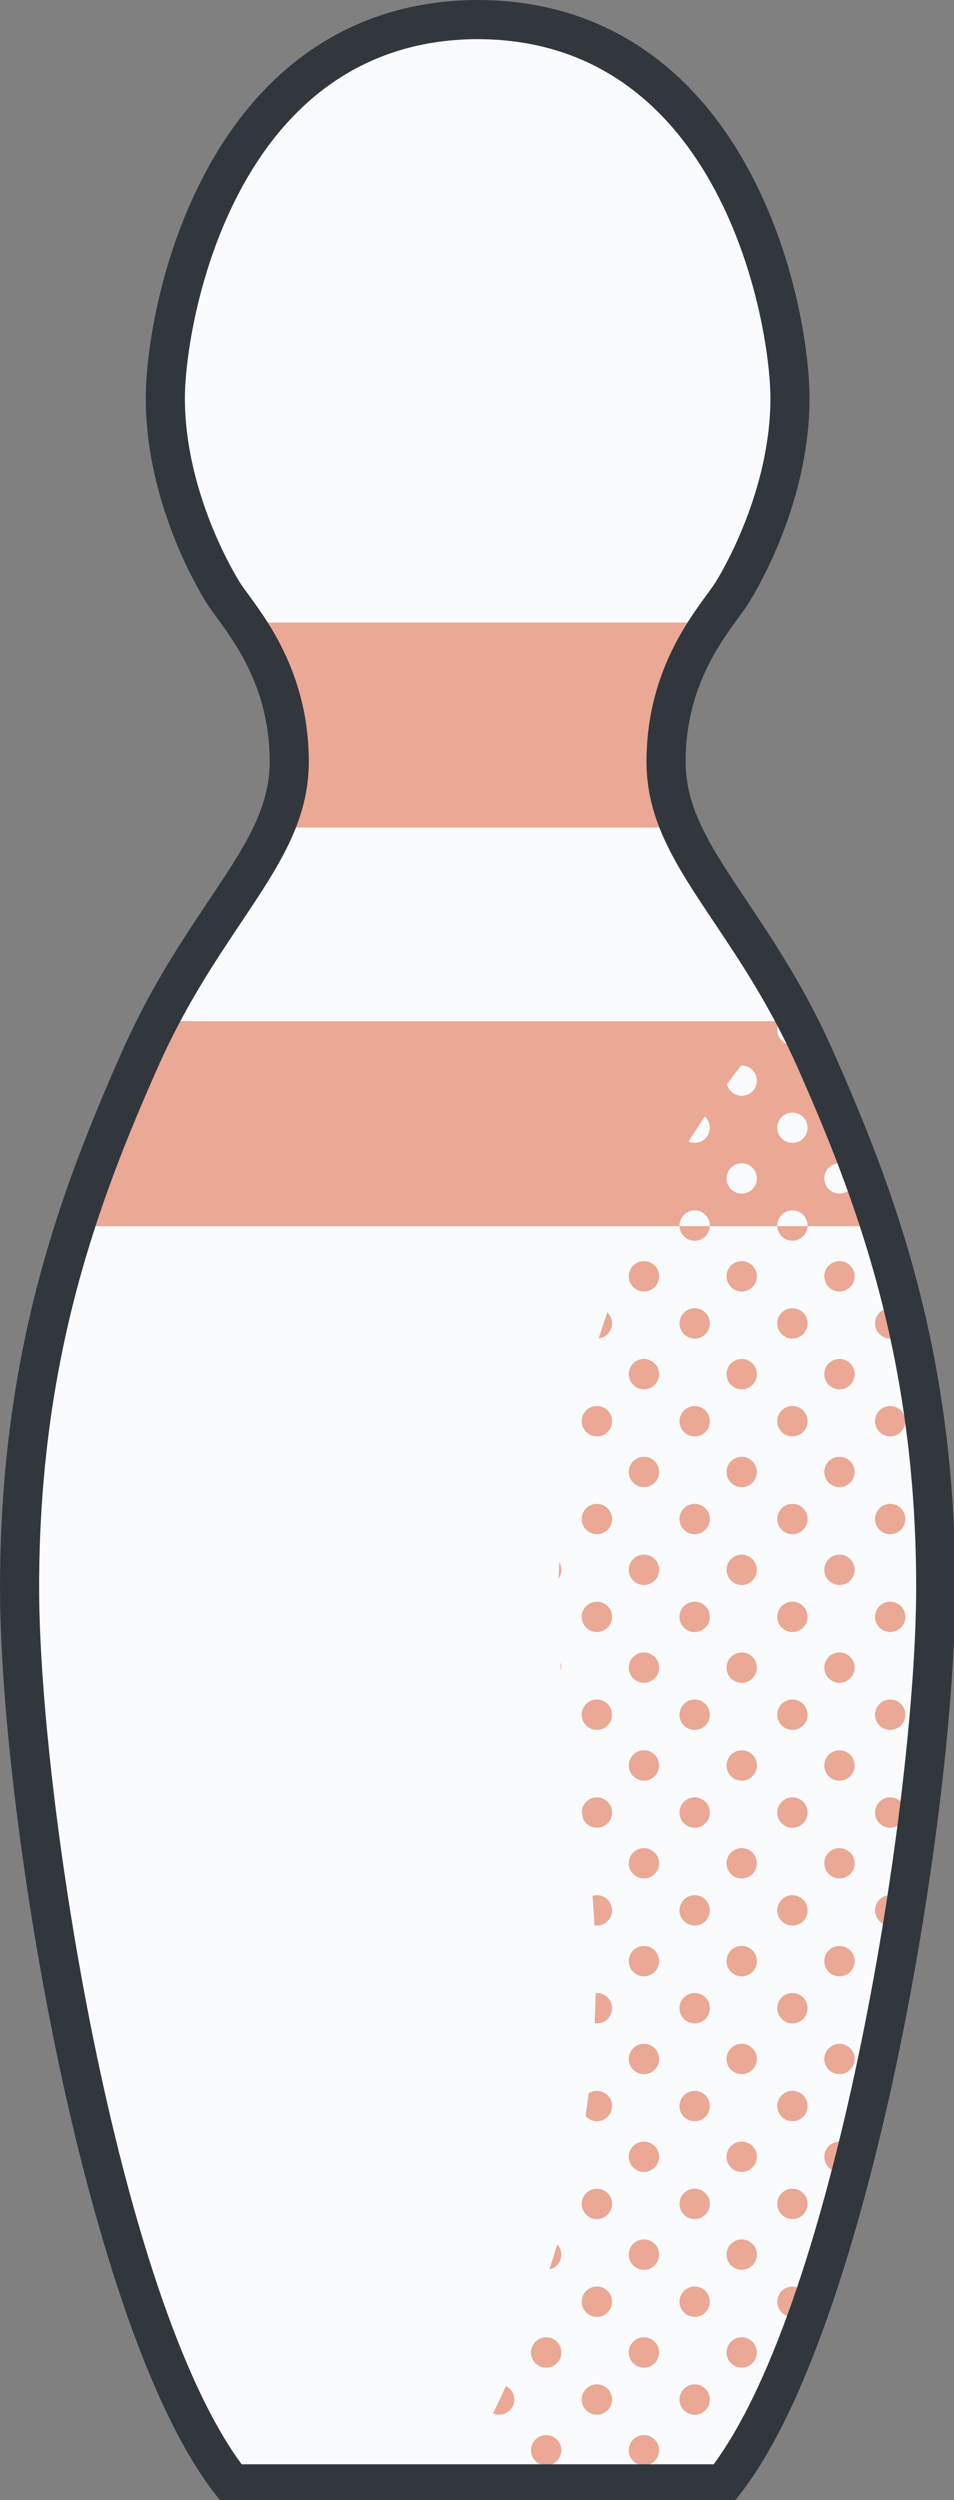 <?xml version="1.0" encoding="UTF-8" standalone="no"?>
<svg
   xmlns:dc="http://purl.org/dc/elements/1.1/"
   xmlns:cc="http://creativecommons.org/ns#"
   xmlns:rdf="http://www.w3.org/1999/02/22-rdf-syntax-ns#"
   xmlns:svg="http://www.w3.org/2000/svg"
   xmlns="http://www.w3.org/2000/svg"
   xmlns:sodipodi="http://sodipodi.sourceforge.net/DTD/sodipodi-0.dtd"
   xmlns:inkscape="http://www.inkscape.org/namespaces/inkscape"
   sodipodi:docname="pin.svg"
   inkscape:version="1.0 (4035a4fb49, 2020-05-01)"
   id="svg802"
   version="1.1"
   viewBox="0 0 51.717 135.444"
   height="135.444mm"
   width="51.717mm">
  <rect x="0" y="0" width="51.717" height="135.444" fill="#808080" stroke="none"/>
  <defs
     id="defs796" />
  <sodipodi:namedview
     inkscape:window-maximized="1"
     inkscape:window-y="-8"
     inkscape:window-x="-8"
     inkscape:window-height="1017"
     inkscape:window-width="1920"
     showgrid="false"
     inkscape:document-rotation="0"
     inkscape:current-layer="layer1"
     inkscape:document-units="mm"
     inkscape:cy="311.18433"
     inkscape:cx="110.3486"
     inkscape:zoom="0.34074713"
     inkscape:pageshadow="2"
     inkscape:pageopacity="0.0"
     borderopacity="1.0"
     bordercolor="#666666"
     pagecolor="#ffffff"
     id="base" />
  <g
     transform="translate(-76.637,-65.832)"
     id="layer1"
     inkscape:groupmode="layer"
     inkscape:label="Calque 1">
    <g
       id="g222"
       transform="matrix(0.265,0,0,0.265,75.051,65.832)">
      <path
         id="path2"
         fill="#f9fbfc"
         d="M 172.961,216.965 C 159.599,186.696 142.24,174.74 142.24,155.714 c 0,-19.026 10.521,-29.768 13.526,-34.576 3.005,-4.808 11.822,-21.143 11.822,-39.717 0,-18.542 -11.802,-77.214 -63.717,-77.416 L 103.651,4 C 51.735,4.202 39.807,62.879 39.807,81.421 c 0,18.574 8.817,34.909 11.822,39.717 3.005,4.808 13.526,15.549 13.526,34.576 0,19.027 -17.359,30.982 -30.721,61.251 -13.362,30.268 -24.442,61.587 -24.442,107.537 0,45.95 17.327,150.394 43.452,183.276 h 50.113 0.283 50.113 c 26.124,-32.881 43.452,-137.326 43.452,-183.276 -0.001,-45.95 -11.082,-77.269 -24.444,-107.537 z" />
      <g
         id="g196"
         fill="#eaa895">
        <g
           id="g190">
          <path
             id="path4"
             d="m 194.612,300.919 c 0,1.322 0.831,2.444 1.997,2.89 -0.147,-1.869 -0.312,-3.714 -0.498,-5.534 -0.895,0.544 -1.499,1.52 -1.499,2.644 z" />
          <path
             id="path6"
             d="m 197.399,323.989 c -0.004,-2.076 -0.034,-4.116 -0.083,-6.132 -1.523,0.197 -2.704,1.485 -2.704,3.062 0,1.605 1.224,2.91 2.787,3.07 z" />
          <path
             id="path8"
             d="m 194.612,340.919 c 0,1.332 0.845,2.459 2.024,2.898 0.143,-2.025 0.265,-3.995 0.369,-5.912 -1.37,0.323 -2.393,1.546 -2.393,3.014 z" />
          <path
             id="path10"
             d="m 194.612,360.919 c 0,0.491 0.124,0.949 0.328,1.362 0.122,-1.102 0.241,-2.196 0.354,-3.281 -0.421,0.529 -0.682,1.19 -0.682,1.919 z" />
          <path
             id="path12"
             d="m 184.988,250.542 c 0,1.307 0.811,2.42 1.956,2.877 -0.3,-0.967 -0.6,-1.935 -0.909,-2.891 h -1.045 c 0,0.005 -0.002,0.01 -0.002,0.014 z" />
          <path
             id="path14"
             d="m 177.714,257.816 c -1.713,0 -3.102,1.389 -3.102,3.103 0,1.713 1.389,3.102 3.102,3.102 1.713,0 3.102,-1.389 3.102,-3.102 0,-1.713 -1.389,-3.103 -3.102,-3.103 z" />
          <path
             id="path16"
             d="m 188.091,267.44 c -1.713,0 -3.102,1.389 -3.102,3.103 0,1.713 1.389,3.102 3.102,3.102 1.713,0 3.102,-1.389 3.102,-3.102 0,-1.714 -1.389,-3.103 -3.102,-3.103 z" />
          <path
             id="path18"
             d="m 177.714,277.816 c -1.713,0 -3.102,1.389 -3.102,3.103 0,1.713 1.389,3.102 3.102,3.102 1.713,0 3.102,-1.389 3.102,-3.102 0,-1.713 -1.389,-3.103 -3.102,-3.103 z" />
          <path
             id="path20"
             d="m 188.091,287.44 c -1.713,0 -3.102,1.389 -3.102,3.103 0,1.713 1.389,3.102 3.102,3.102 1.713,0 3.102,-1.389 3.102,-3.102 0,-1.714 -1.389,-3.103 -3.102,-3.103 z" />
          <path
             id="path22"
             d="m 177.714,297.816 c -1.713,0 -3.102,1.389 -3.102,3.103 0,1.713 1.389,3.102 3.102,3.102 1.713,0 3.102,-1.389 3.102,-3.102 0,-1.713 -1.389,-3.103 -3.102,-3.103 z" />
          <path
             id="path24"
             d="m 188.091,307.44 c -1.713,0 -3.102,1.389 -3.102,3.103 0,1.713 1.389,3.102 3.102,3.102 1.713,0 3.102,-1.389 3.102,-3.102 0,-1.714 -1.389,-3.103 -3.102,-3.103 z" />
          <path
             id="path26"
             d="m 177.714,317.816 c -1.713,0 -3.102,1.389 -3.102,3.103 0,1.713 1.389,3.102 3.102,3.102 1.713,0 3.102,-1.389 3.102,-3.102 0,-1.713 -1.389,-3.103 -3.102,-3.103 z" />
          <path
             id="path28"
             d="m 188.091,327.44 c -1.713,0 -3.102,1.389 -3.102,3.103 0,1.713 1.389,3.102 3.102,3.102 1.713,0 3.102,-1.389 3.102,-3.102 0,-1.714 -1.389,-3.103 -3.102,-3.103 z" />
          <path
             id="path30"
             d="m 177.714,337.816 c -1.713,0 -3.102,1.389 -3.102,3.103 0,1.713 1.389,3.102 3.102,3.102 1.713,0 3.102,-1.389 3.102,-3.102 0,-1.713 -1.389,-3.103 -3.102,-3.103 z" />
          <path
             id="path32"
             d="m 188.091,347.44 c -1.713,0 -3.102,1.389 -3.102,3.103 0,1.713 1.389,3.102 3.102,3.102 1.713,0 3.102,-1.389 3.102,-3.102 0,-1.714 -1.389,-3.103 -3.102,-3.103 z" />
          <path
             id="path34"
             d="m 177.714,357.816 c -1.713,0 -3.102,1.389 -3.102,3.103 0,1.713 1.389,3.102 3.102,3.102 1.713,0 3.102,-1.389 3.102,-3.102 0,-1.713 -1.389,-3.103 -3.102,-3.103 z" />
          <path
             id="path36"
             d="m 188.091,367.44 c -1.713,0 -3.102,1.389 -3.102,3.103 0,1.713 1.389,3.102 3.102,3.102 1.713,0 3.102,-1.389 3.102,-3.102 0,-1.714 -1.389,-3.103 -3.102,-3.103 z" />
          <path
             id="path38"
             d="m 177.714,377.816 c -1.713,0 -3.102,1.389 -3.102,3.103 0,1.713 1.389,3.102 3.102,3.102 1.713,0 3.102,-1.389 3.102,-3.102 0,-1.713 -1.389,-3.103 -3.102,-3.103 z" />
          <path
             id="path40"
             d="m 188.091,387.44 c -1.713,0 -3.102,1.389 -3.102,3.103 0,1.713 1.389,3.102 3.102,3.102 1.244,0 2.31,-0.737 2.804,-1.795 0.088,-0.548 0.177,-1.097 0.264,-1.644 -0.17,-1.553 -1.47,-2.766 -3.068,-2.766 z" />
          <path
             id="path42"
             d="m 177.714,397.816 c -1.713,0 -3.102,1.389 -3.102,3.103 0,1.713 1.389,3.102 3.102,3.102 1.713,0 3.102,-1.389 3.102,-3.102 0,-1.713 -1.389,-3.103 -3.102,-3.103 z" />
          <path
             id="path44"
             d="m 184.988,410.543 c 0,1.337 0.851,2.466 2.037,2.902 0.395,-1.998 0.781,-3.998 1.155,-5.996 -0.03,-0.001 -0.059,-0.009 -0.089,-0.009 -1.714,0 -3.103,1.389 -3.103,3.103 z" />
          <path
             id="path46"
             d="m 177.714,417.816 c -1.713,0 -3.102,1.389 -3.102,3.103 0,1.713 1.389,3.102 3.102,3.102 1.713,0 3.102,-1.389 3.102,-3.102 0,-1.713 -1.389,-3.103 -3.102,-3.103 z" />
          <path
             id="path48"
             d="m 177.714,437.816 c -1.713,0 -3.102,1.389 -3.102,3.103 0,1.713 1.389,3.102 3.102,3.102 1.287,0 2.391,-0.784 2.86,-1.901 0.066,-0.259 0.133,-0.516 0.199,-0.776 0.02,-0.14 0.043,-0.28 0.043,-0.425 0,-1.713 -1.389,-3.103 -3.102,-3.103 z" />
          <path
             id="path50"
             d="m 174.612,460.919 c 0,0.465 0.11,0.902 0.293,1.298 0.407,-1.301 0.808,-2.616 1.205,-3.942 -0.895,0.545 -1.498,1.52 -1.498,2.644 z" />
          <path
             id="path52"
             d="m 164.988,250.542 c 0,1.713 1.389,3.102 3.102,3.102 1.713,0 3.102,-1.389 3.102,-3.102 0,-0.005 -0.002,-0.009 -0.002,-0.014 h -6.202 c 0.002,0.005 0,0.01 0,0.014 z" />
          <path
             id="path54"
             d="m 157.714,257.816 c -1.713,0 -3.102,1.389 -3.102,3.103 0,1.713 1.389,3.102 3.102,3.102 1.713,0 3.102,-1.389 3.102,-3.102 0,-1.713 -1.389,-3.103 -3.102,-3.103 z" />
          <path
             id="path56"
             d="m 168.091,267.44 c -1.713,0 -3.102,1.389 -3.102,3.103 0,1.713 1.389,3.102 3.102,3.102 1.713,0 3.102,-1.389 3.102,-3.102 0,-1.714 -1.389,-3.103 -3.102,-3.103 z" />
          <path
             id="path58"
             d="m 157.714,277.816 c -1.713,0 -3.102,1.389 -3.102,3.103 0,1.713 1.389,3.102 3.102,3.102 1.713,0 3.102,-1.389 3.102,-3.102 0,-1.713 -1.389,-3.103 -3.102,-3.103 z" />
          <path
             id="path60"
             d="m 168.091,287.44 c -1.713,0 -3.102,1.389 -3.102,3.103 0,1.713 1.389,3.102 3.102,3.102 1.713,0 3.102,-1.389 3.102,-3.102 0,-1.714 -1.389,-3.103 -3.102,-3.103 z" />
          <path
             id="path62"
             d="m 157.714,297.816 c -1.713,0 -3.102,1.389 -3.102,3.103 0,1.713 1.389,3.102 3.102,3.102 1.713,0 3.102,-1.389 3.102,-3.102 0,-1.713 -1.389,-3.103 -3.102,-3.103 z" />
          <path
             id="path64"
             d="m 168.091,307.44 c -1.713,0 -3.102,1.389 -3.102,3.103 0,1.713 1.389,3.102 3.102,3.102 1.713,0 3.102,-1.389 3.102,-3.102 0,-1.714 -1.389,-3.103 -3.102,-3.103 z" />
          <path
             id="path66"
             d="m 157.714,317.816 c -1.713,0 -3.102,1.389 -3.102,3.103 0,1.713 1.389,3.102 3.102,3.102 1.713,0 3.102,-1.389 3.102,-3.102 0,-1.713 -1.389,-3.103 -3.102,-3.103 z" />
          <path
             id="path68"
             d="m 168.091,327.44 c -1.713,0 -3.102,1.389 -3.102,3.103 0,1.713 1.389,3.102 3.102,3.102 1.713,0 3.102,-1.389 3.102,-3.102 0,-1.714 -1.389,-3.103 -3.102,-3.103 z" />
          <path
             id="path70"
             d="m 157.714,337.816 c -1.713,0 -3.102,1.389 -3.102,3.103 0,1.713 1.389,3.102 3.102,3.102 1.713,0 3.102,-1.389 3.102,-3.102 0,-1.713 -1.389,-3.103 -3.102,-3.103 z" />
          <path
             id="path72"
             d="m 168.091,347.44 c -1.713,0 -3.102,1.389 -3.102,3.103 0,1.713 1.389,3.102 3.102,3.102 1.713,0 3.102,-1.389 3.102,-3.102 0,-1.714 -1.389,-3.103 -3.102,-3.103 z" />
          <path
             id="path74"
             d="m 157.714,357.816 c -1.713,0 -3.102,1.389 -3.102,3.103 0,1.713 1.389,3.102 3.102,3.102 1.713,0 3.102,-1.389 3.102,-3.102 0,-1.713 -1.389,-3.103 -3.102,-3.103 z" />
          <path
             id="path76"
             d="m 168.091,367.44 c -1.713,0 -3.102,1.389 -3.102,3.103 0,1.713 1.389,3.102 3.102,3.102 1.713,0 3.102,-1.389 3.102,-3.102 0,-1.714 -1.389,-3.103 -3.102,-3.103 z" />
          <path
             id="path78"
             d="m 157.714,377.816 c -1.713,0 -3.102,1.389 -3.102,3.103 0,1.713 1.389,3.102 3.102,3.102 1.713,0 3.102,-1.389 3.102,-3.102 0,-1.713 -1.389,-3.103 -3.102,-3.103 z" />
          <path
             id="path80"
             d="m 168.091,387.44 c -1.713,0 -3.102,1.389 -3.102,3.103 0,1.713 1.389,3.102 3.102,3.102 1.713,0 3.102,-1.389 3.102,-3.102 0,-1.714 -1.389,-3.103 -3.102,-3.103 z" />
          <path
             id="path82"
             d="m 157.714,397.816 c -1.713,0 -3.102,1.389 -3.102,3.103 0,1.713 1.389,3.102 3.102,3.102 1.713,0 3.102,-1.389 3.102,-3.102 0,-1.713 -1.389,-3.103 -3.102,-3.103 z" />
          <path
             id="path84"
             d="m 168.091,407.44 c -1.713,0 -3.102,1.389 -3.102,3.103 0,1.713 1.389,3.102 3.102,3.102 1.713,0 3.102,-1.389 3.102,-3.102 0,-1.714 -1.389,-3.103 -3.102,-3.103 z" />
          <path
             id="path86"
             d="m 157.714,417.816 c -1.713,0 -3.102,1.389 -3.102,3.103 0,1.713 1.389,3.102 3.102,3.102 1.713,0 3.102,-1.389 3.102,-3.102 0,-1.713 -1.389,-3.103 -3.102,-3.103 z" />
          <path
             id="path88"
             d="m 168.091,427.44 c -1.713,0 -3.102,1.389 -3.102,3.103 0,1.713 1.389,3.102 3.102,3.102 1.713,0 3.102,-1.389 3.102,-3.102 0,-1.714 -1.389,-3.103 -3.102,-3.103 z" />
          <path
             id="path90"
             d="m 157.714,437.816 c -1.713,0 -3.102,1.389 -3.102,3.103 0,1.713 1.389,3.102 3.102,3.102 1.713,0 3.102,-1.389 3.102,-3.102 0,-1.713 -1.389,-3.103 -3.102,-3.103 z" />
          <path
             id="path92"
             d="m 168.091,447.44 c -1.713,0 -3.102,1.389 -3.102,3.103 0,1.713 1.389,3.102 3.102,3.102 1.713,0 3.102,-1.389 3.102,-3.102 0,-1.714 -1.389,-3.103 -3.102,-3.103 z" />
          <path
             id="path94"
             d="m 157.714,457.816 c -1.713,0 -3.102,1.389 -3.102,3.103 0,1.713 1.389,3.102 3.102,3.102 1.713,0 3.102,-1.389 3.102,-3.102 0,-1.713 -1.389,-3.103 -3.102,-3.103 z" />
          <path
             id="path96"
             d="m 168.091,467.44 c -1.713,0 -3.102,1.389 -3.102,3.103 0,1.713 1.389,3.102 3.102,3.102 1.713,0 3.102,-1.389 3.102,-3.102 0,-1.714 -1.389,-3.103 -3.102,-3.103 z" />
          <path
             id="path98"
             d="m 157.714,477.816 c -1.713,0 -3.102,1.389 -3.102,3.103 0,1.713 1.389,3.102 3.102,3.102 1.713,0 3.102,-1.389 3.102,-3.102 0,-1.713 -1.389,-3.103 -3.102,-3.103 z" />
          <path
             id="path100"
             d="m 157.714,497.816 c -1.713,0 -3.102,1.389 -3.102,3.103 0,1.389 0.919,2.551 2.178,2.946 1.066,-1.589 2.118,-3.285 3.152,-5.099 -0.565,-0.583 -1.352,-0.95 -2.228,-0.95 z" />
          <path
             id="path102"
             d="m 144.988,250.542 c 0,1.713 1.389,3.102 3.102,3.102 1.713,0 3.102,-1.389 3.102,-3.102 0,-0.005 -0.002,-0.009 -0.002,-0.014 h -6.202 c 0.002,0.005 0,0.01 0,0.014 z" />
          <path
             id="path104"
             d="m 134.612,260.919 c 0,1.713 1.389,3.102 3.102,3.102 1.713,0 3.102,-1.389 3.102,-3.102 0,-1.713 -1.389,-3.103 -3.102,-3.103 -1.713,0 -3.102,1.39 -3.102,3.103 z" />
          <path
             id="path106"
             d="m 148.091,267.44 c -1.713,0 -3.102,1.389 -3.102,3.103 0,1.713 1.389,3.102 3.102,3.102 1.713,0 3.102,-1.389 3.102,-3.102 0,-1.714 -1.389,-3.103 -3.102,-3.103 z" />
          <path
             id="path108"
             d="m 137.714,277.816 c -1.713,0 -3.102,1.389 -3.102,3.103 0,1.713 1.389,3.102 3.102,3.102 1.713,0 3.102,-1.389 3.102,-3.102 0,-1.713 -1.389,-3.103 -3.102,-3.103 z" />
          <path
             id="path110"
             d="m 148.091,287.44 c -1.713,0 -3.102,1.389 -3.102,3.103 0,1.713 1.389,3.102 3.102,3.102 1.713,0 3.102,-1.389 3.102,-3.102 0,-1.714 -1.389,-3.103 -3.102,-3.103 z" />
          <path
             id="path112"
             d="m 137.714,297.816 c -1.713,0 -3.102,1.389 -3.102,3.103 0,1.713 1.389,3.102 3.102,3.102 1.713,0 3.102,-1.389 3.102,-3.102 0,-1.713 -1.389,-3.103 -3.102,-3.103 z" />
          <path
             id="path114"
             d="m 148.091,307.44 c -1.713,0 -3.102,1.389 -3.102,3.103 0,1.713 1.389,3.102 3.102,3.102 1.713,0 3.102,-1.389 3.102,-3.102 0,-1.714 -1.389,-3.103 -3.102,-3.103 z" />
          <path
             id="path116"
             d="m 137.714,317.816 c -1.713,0 -3.102,1.389 -3.102,3.103 0,1.713 1.389,3.102 3.102,3.102 1.713,0 3.102,-1.389 3.102,-3.102 0,-1.713 -1.389,-3.103 -3.102,-3.103 z" />
          <path
             id="path118"
             d="m 148.091,327.44 c -1.713,0 -3.102,1.389 -3.102,3.103 0,1.713 1.389,3.102 3.102,3.102 1.713,0 3.102,-1.389 3.102,-3.102 0,-1.714 -1.389,-3.103 -3.102,-3.103 z" />
          <path
             id="path120"
             d="m 137.714,337.816 c -1.713,0 -3.102,1.389 -3.102,3.103 0,1.713 1.389,3.102 3.102,3.102 1.713,0 3.102,-1.389 3.102,-3.102 0,-1.713 -1.389,-3.103 -3.102,-3.103 z" />
          <path
             id="path122"
             d="m 148.091,347.44 c -1.713,0 -3.102,1.389 -3.102,3.103 0,1.713 1.389,3.102 3.102,3.102 1.713,0 3.102,-1.389 3.102,-3.102 0,-1.714 -1.389,-3.103 -3.102,-3.103 z" />
          <path
             id="path124"
             d="m 137.714,357.816 c -1.713,0 -3.102,1.389 -3.102,3.103 0,1.713 1.389,3.102 3.102,3.102 1.713,0 3.102,-1.389 3.102,-3.102 0,-1.713 -1.389,-3.103 -3.102,-3.103 z" />
          <path
             id="path126"
             d="m 148.091,367.44 c -1.713,0 -3.102,1.389 -3.102,3.103 0,1.713 1.389,3.102 3.102,3.102 1.713,0 3.102,-1.389 3.102,-3.102 0,-1.714 -1.389,-3.103 -3.102,-3.103 z" />
          <path
             id="path128"
             d="m 137.714,377.816 c -1.713,0 -3.102,1.389 -3.102,3.103 0,1.713 1.389,3.102 3.102,3.102 1.713,0 3.102,-1.389 3.102,-3.102 0,-1.713 -1.389,-3.103 -3.102,-3.103 z" />
          <path
             id="path130"
             d="m 148.091,387.44 c -1.713,0 -3.102,1.389 -3.102,3.103 0,1.713 1.389,3.102 3.102,3.102 1.713,0 3.102,-1.389 3.102,-3.102 0,-1.714 -1.389,-3.103 -3.102,-3.103 z" />
          <path
             id="path132"
             d="m 137.714,397.816 c -1.713,0 -3.102,1.389 -3.102,3.103 0,1.713 1.389,3.102 3.102,3.102 1.713,0 3.102,-1.389 3.102,-3.102 0,-1.713 -1.389,-3.103 -3.102,-3.103 z" />
          <path
             id="path134"
             d="m 148.091,407.44 c -1.713,0 -3.102,1.389 -3.102,3.103 0,1.713 1.389,3.102 3.102,3.102 1.713,0 3.102,-1.389 3.102,-3.102 0,-1.714 -1.389,-3.103 -3.102,-3.103 z" />
          <path
             id="path136"
             d="m 137.714,417.816 c -1.713,0 -3.102,1.389 -3.102,3.103 0,1.713 1.389,3.102 3.102,3.102 1.713,0 3.102,-1.389 3.102,-3.102 0,-1.713 -1.389,-3.103 -3.102,-3.103 z" />
          <path
             id="path138"
             d="m 148.091,427.44 c -1.713,0 -3.102,1.389 -3.102,3.103 0,1.713 1.389,3.102 3.102,3.102 1.713,0 3.102,-1.389 3.102,-3.102 0,-1.714 -1.389,-3.103 -3.102,-3.103 z" />
          <path
             id="path140"
             d="m 137.714,437.816 c -1.713,0 -3.102,1.389 -3.102,3.103 0,1.713 1.389,3.102 3.102,3.102 1.713,0 3.102,-1.389 3.102,-3.102 0,-1.713 -1.389,-3.103 -3.102,-3.103 z" />
          <path
             id="path142"
             d="m 148.091,447.44 c -1.713,0 -3.102,1.389 -3.102,3.103 0,1.713 1.389,3.102 3.102,3.102 1.713,0 3.102,-1.389 3.102,-3.102 0,-1.714 -1.389,-3.103 -3.102,-3.103 z" />
          <path
             id="path144"
             d="m 137.714,457.816 c -1.713,0 -3.102,1.389 -3.102,3.103 0,1.713 1.389,3.102 3.102,3.102 1.713,0 3.102,-1.389 3.102,-3.102 0,-1.713 -1.389,-3.103 -3.102,-3.103 z" />
          <path
             id="path146"
             d="m 148.091,467.44 c -1.713,0 -3.102,1.389 -3.102,3.103 0,1.713 1.389,3.102 3.102,3.102 1.713,0 3.102,-1.389 3.102,-3.102 0,-1.714 -1.389,-3.103 -3.102,-3.103 z" />
          <path
             id="path148"
             d="m 137.714,477.816 c -1.713,0 -3.102,1.389 -3.102,3.103 0,1.713 1.389,3.102 3.102,3.102 1.713,0 3.102,-1.389 3.102,-3.102 0,-1.713 -1.389,-3.103 -3.102,-3.103 z" />
          <path
             id="path150"
             d="m 148.091,487.44 c -1.713,0 -3.102,1.389 -3.102,3.103 0,1.713 1.389,3.102 3.102,3.102 1.713,0 3.102,-1.389 3.102,-3.102 0,-1.714 -1.389,-3.103 -3.102,-3.103 z" />
          <path
             id="path152"
             d="m 137.714,497.816 c -1.713,0 -3.102,1.389 -3.102,3.103 0,1.713 1.389,3.102 3.102,3.102 1.713,0 3.102,-1.389 3.102,-3.102 0,-1.713 -1.389,-3.103 -3.102,-3.103 z" />
          <path
             id="path154"
             d="m 131.193,270.543 c 0,-0.884 -0.374,-1.677 -0.968,-2.242 -0.613,1.756 -1.199,3.525 -1.758,5.306 1.533,-0.188 2.726,-1.48 2.726,-3.064 z" />
          <path
             id="path156"
             d="m 128.091,287.44 c -1.713,0 -3.102,1.389 -3.102,3.103 0,1.713 1.389,3.102 3.102,3.102 1.713,0 3.102,-1.389 3.102,-3.102 0,-1.714 -1.389,-3.103 -3.102,-3.103 z" />
          <path
             id="path158"
             d="m 128.091,307.44 c -1.713,0 -3.102,1.389 -3.102,3.103 0,1.713 1.389,3.102 3.102,3.102 1.713,0 3.102,-1.389 3.102,-3.102 0,-1.714 -1.389,-3.103 -3.102,-3.103 z" />
          <path
             id="path160"
             d="m 120.816,320.919 c 0,-0.555 -0.158,-1.068 -0.413,-1.519 -0.049,1.09 -0.104,2.179 -0.134,3.274 0.344,-0.5 0.547,-1.103 0.547,-1.755 z" />
          <path
             id="path162"
             d="m 128.091,327.44 c -1.713,0 -3.102,1.389 -3.102,3.103 0,1.713 1.389,3.102 3.102,3.102 1.713,0 3.102,-1.389 3.102,-3.102 0,-1.714 -1.389,-3.103 -3.102,-3.103 z" />
          <path
             id="path164"
             d="m 120.733,341.609 c 0.051,-0.223 0.083,-0.452 0.083,-0.69 0,-0.375 -0.077,-0.73 -0.199,-1.062 0.04,0.583 0.072,1.169 0.116,1.752 z" />
          <path
             id="path166"
             d="m 128.091,347.44 c -1.713,0 -3.102,1.389 -3.102,3.103 0,1.713 1.389,3.102 3.102,3.102 1.713,0 3.102,-1.389 3.102,-3.102 0,-1.714 -1.389,-3.103 -3.102,-3.103 z" />
          <path
             id="path168"
             d="m 128.091,367.44 c -1.624,0 -2.941,1.252 -3.076,2.84 0.085,0.501 0.156,1.003 0.237,1.505 0.479,1.094 1.569,1.859 2.839,1.859 1.713,0 3.102,-1.389 3.102,-3.102 0,-1.713 -1.389,-3.102 -3.102,-3.102 z" />
          <path
             id="path170"
             d="m 128.091,387.44 c -0.313,0 -0.61,0.061 -0.895,0.147 0.165,2.001 0.3,4.004 0.405,6.008 0.161,0.025 0.322,0.049 0.489,0.049 1.713,0 3.102,-1.389 3.102,-3.102 0.001,-1.713 -1.388,-3.102 -3.101,-3.102 z" />
          <path
             id="path172"
             d="m 128.091,407.44 c -0.088,0 -0.17,0.019 -0.256,0.026 -0.035,2.046 -0.102,4.09 -0.201,6.133 0.15,0.022 0.3,0.046 0.457,0.046 1.713,0 3.102,-1.389 3.102,-3.102 0,-1.714 -1.389,-3.103 -3.102,-3.103 z" />
          <path
             id="path174"
             d="m 128.091,427.44 c -0.623,0 -1.2,0.188 -1.686,0.503 -0.191,1.55 -0.402,3.098 -0.631,4.644 0.568,0.643 1.39,1.058 2.317,1.058 1.713,0 3.102,-1.389 3.102,-3.102 0,-1.714 -1.389,-3.103 -3.102,-3.103 z" />
          <path
             id="path176"
             d="m 128.091,447.44 c -1.713,0 -3.102,1.389 -3.102,3.103 0,1.713 1.389,3.102 3.102,3.102 1.713,0 3.102,-1.389 3.102,-3.102 0,-1.714 -1.389,-3.103 -3.102,-3.103 z" />
          <path
             id="path178"
             d="m 120.816,460.919 c 0,-0.821 -0.325,-1.562 -0.845,-2.117 -0.094,0.314 -0.175,0.63 -0.27,0.943 -0.431,1.415 -0.868,2.811 -1.309,4.196 1.386,-0.31 2.424,-1.543 2.424,-3.022 z" />
          <path
             id="path180"
             d="m 128.091,467.44 c -1.713,0 -3.102,1.389 -3.102,3.103 0,1.713 1.389,3.102 3.102,3.102 1.713,0 3.102,-1.389 3.102,-3.102 0,-1.714 -1.389,-3.103 -3.102,-3.103 z" />
          <path
             id="path182"
             d="m 117.714,477.816 c -1.713,0 -3.102,1.389 -3.102,3.103 0,1.713 1.389,3.102 3.102,3.102 1.713,0 3.102,-1.389 3.102,-3.102 0,-1.713 -1.389,-3.103 -3.102,-3.103 z" />
          <path
             id="path184"
             d="m 128.091,487.44 c -1.713,0 -3.102,1.389 -3.102,3.103 0,1.713 1.389,3.102 3.102,3.102 1.713,0 3.102,-1.389 3.102,-3.102 0,-1.714 -1.389,-3.103 -3.102,-3.103 z" />
          <path
             id="path186"
             d="m 117.714,497.816 c -1.713,0 -3.102,1.389 -3.102,3.103 0,1.713 1.389,3.102 3.102,3.102 1.713,0 3.102,-1.389 3.102,-3.102 0,-1.713 -1.389,-3.103 -3.102,-3.103 z" />
          <path
             id="path188"
             d="m 111.193,490.543 c 0,-1.212 -0.702,-2.251 -1.715,-2.761 -0.865,1.939 -1.743,3.809 -2.636,5.597 0.383,0.169 0.804,0.266 1.249,0.266 1.713,0 3.102,-1.389 3.102,-3.102 z" />
        </g>
        <path
           id="path192"
           d="m 51.981,127.27 c 4.663,8.22 13.217,16.654 13.118,28.291 -0.04,4.73 -1.383,9.26 -3.383,13.618 h 84.066 c -2.29,-4.774 -3.857,-9.699 -3.889,-14.723 -0.076,-11.774 8.701,-19.288 13.564,-27.187 H 51.981 Z" />
        <path
           id="path194"
           d="m 34.401,211.911 c -6.296,11.016 -11.57,23.964 -15.593,38.76 h 169.919 c -4.036,-14.842 -9.33,-27.825 -15.652,-38.864 -0.592,-1.035 -1.197,-2.046 -1.807,-3.046 h -135 c -0.631,1.035 -1.255,2.08 -1.867,3.15 z" />
      </g>
      <g
         id="g218"
         fill="#f9fbfc">
        <path
           id="path198"
           d="m 175.684,223.247 c -0.352,-0.825 -0.702,-1.65 -1.058,-2.473 -0.003,0.049 -0.015,0.095 -0.015,0.144 0.001,0.934 0.421,1.761 1.073,2.329 z" />
        <path
           id="path200"
           d="m 177.714,244.021 c 1.713,0 3.102,-1.389 3.102,-3.102 0,-1.713 -1.389,-3.102 -3.102,-3.102 -1.713,0 -3.102,1.389 -3.102,3.102 0,1.713 1.389,3.102 3.102,3.102 z" />
        <path
           id="path202"
           d="m 185.481,248.876 c -0.308,0.482 -0.492,1.051 -0.492,1.666 0,0.04 0.01,0.076 0.012,0.116 h 1.074 c -0.195,-0.599 -0.398,-1.187 -0.594,-1.782 z" />
        <path
           id="path204"
           d="m 164.988,210.542 c 0,1.713 1.389,3.102 3.102,3.102 1.119,0 2.091,-0.598 2.637,-1.486 -0.785,-1.618 -1.578,-3.18 -2.378,-4.692 -0.087,-0.007 -0.17,-0.026 -0.259,-0.026 -1.713,0 -3.102,1.389 -3.102,3.102 z" />
        <path
           id="path206"
           d="m 157.714,224.021 c 1.713,0 3.102,-1.389 3.102,-3.102 0,-1.713 -1.389,-3.102 -3.102,-3.102 -0.042,0 -0.08,0.011 -0.122,0.012 -0.972,1.263 -1.948,2.523 -2.887,3.812 0.327,1.363 1.546,2.38 3.009,2.38 z" />
        <path
           id="path208"
           d="m 168.091,227.44 c -1.713,0 -3.102,1.389 -3.102,3.103 0,1.713 1.389,3.102 3.102,3.102 1.713,0 3.102,-1.389 3.102,-3.102 0,-1.714 -1.389,-3.103 -3.102,-3.103 z" />
        <path
           id="path210"
           d="m 157.714,237.816 c -1.713,0 -3.102,1.389 -3.102,3.102 0,1.713 1.389,3.102 3.102,3.102 1.713,0 3.102,-1.389 3.102,-3.102 0,-1.713 -1.389,-3.102 -3.102,-3.102 z" />
        <path
           id="path212"
           d="m 171.193,250.542 c 0,-1.713 -1.389,-3.103 -3.102,-3.103 -1.713,0 -3.102,1.389 -3.102,3.103 0,0.04 0.01,0.076 0.012,0.116 h 6.181 c 0.001,-0.039 0.011,-0.076 0.011,-0.116 z" />
        <path
           id="path214"
           d="m 151.193,230.542 c 0,-0.922 -0.41,-1.741 -1.048,-2.309 -1.125,1.697 -2.229,3.41 -3.298,5.147 0.381,0.167 0.8,0.263 1.243,0.263 1.714,0.002 3.103,-1.387 3.103,-3.101 z" />
        <path
           id="path216"
           d="m 151.193,250.542 c 0,-1.713 -1.389,-3.103 -3.102,-3.103 -1.713,0 -3.102,1.389 -3.102,3.103 0,0.04 0.01,0.076 0.012,0.116 h 6.181 c 0.001,-0.039 0.011,-0.076 0.011,-0.116 z" />
      </g>
      <path
         id="path220"
         fill="#31373d"
         d="M 155.883,511.778 H 51.513 l -1.201,-1.512 C 34.157,489.932 23.138,446.154 18.007,421.868 10.708,387.314 5.991,349.096 5.991,324.502 c 0,-48.914 12.793,-81.99 24.784,-109.152 5.804,-13.148 12.204,-22.717 17.851,-31.159 7.273,-10.873 12.528,-18.729 12.528,-28.477 0,-14.66 -6.759,-23.902 -10.797,-29.425 -0.838,-1.146 -1.562,-2.135 -2.121,-3.031 -2.076,-3.321 -12.43,-20.944 -12.43,-41.837 0,-9.01 2.729,-29.161 12.958,-47.534 C 61.058,11.81 80.03,0.092 103.635,0 l 0.325,0.006 c 23.53,0.091 42.483,11.81 54.735,33.889 10.177,18.34 12.893,38.503 12.893,47.526 0,20.893 -10.354,38.516 -12.43,41.837 -0.561,0.896 -1.283,1.886 -2.121,3.031 -4.038,5.522 -10.797,14.765 -10.797,29.425 0,9.748 5.255,17.604 12.528,28.477 5.648,8.442 12.048,18.011 17.852,31.159 11.991,27.162 24.784,60.238 24.784,109.152 0,24.594 -4.717,62.812 -12.016,97.366 -5.131,24.286 -16.149,68.065 -32.305,88.398 z m -100.465,-8 h 96.559 c 25.335,-34.312 41.427,-136.254 41.427,-179.276 0,-47.358 -12.441,-79.506 -24.103,-105.922 -5.522,-12.51 -11.717,-21.771 -17.183,-29.941 -7.754,-11.592 -13.879,-20.748 -13.879,-32.925 0,-17.273 8.027,-28.25 12.34,-34.147 0.745,-1.019 1.389,-1.899 1.795,-2.549 1.147,-1.836 11.213,-18.492 11.213,-37.597 0,-15.458 -10.138,-73.223 -59.732,-73.416 L 103.619,8 c -49.66,0.229 -59.812,57.966 -59.812,73.421 0,19.104 10.065,35.76 11.213,37.597 0.406,0.65 1.05,1.53 1.795,2.549 4.312,5.897 12.34,16.874 12.34,34.147 0,12.177 -6.125,21.333 -13.879,32.925 -5.466,8.171 -11.66,17.432 -17.183,29.941 -11.661,26.416 -24.103,58.564 -24.103,105.922 10e-4,43.021 16.093,144.964 41.428,179.276 z" />
    </g>
  </g>
</svg>
